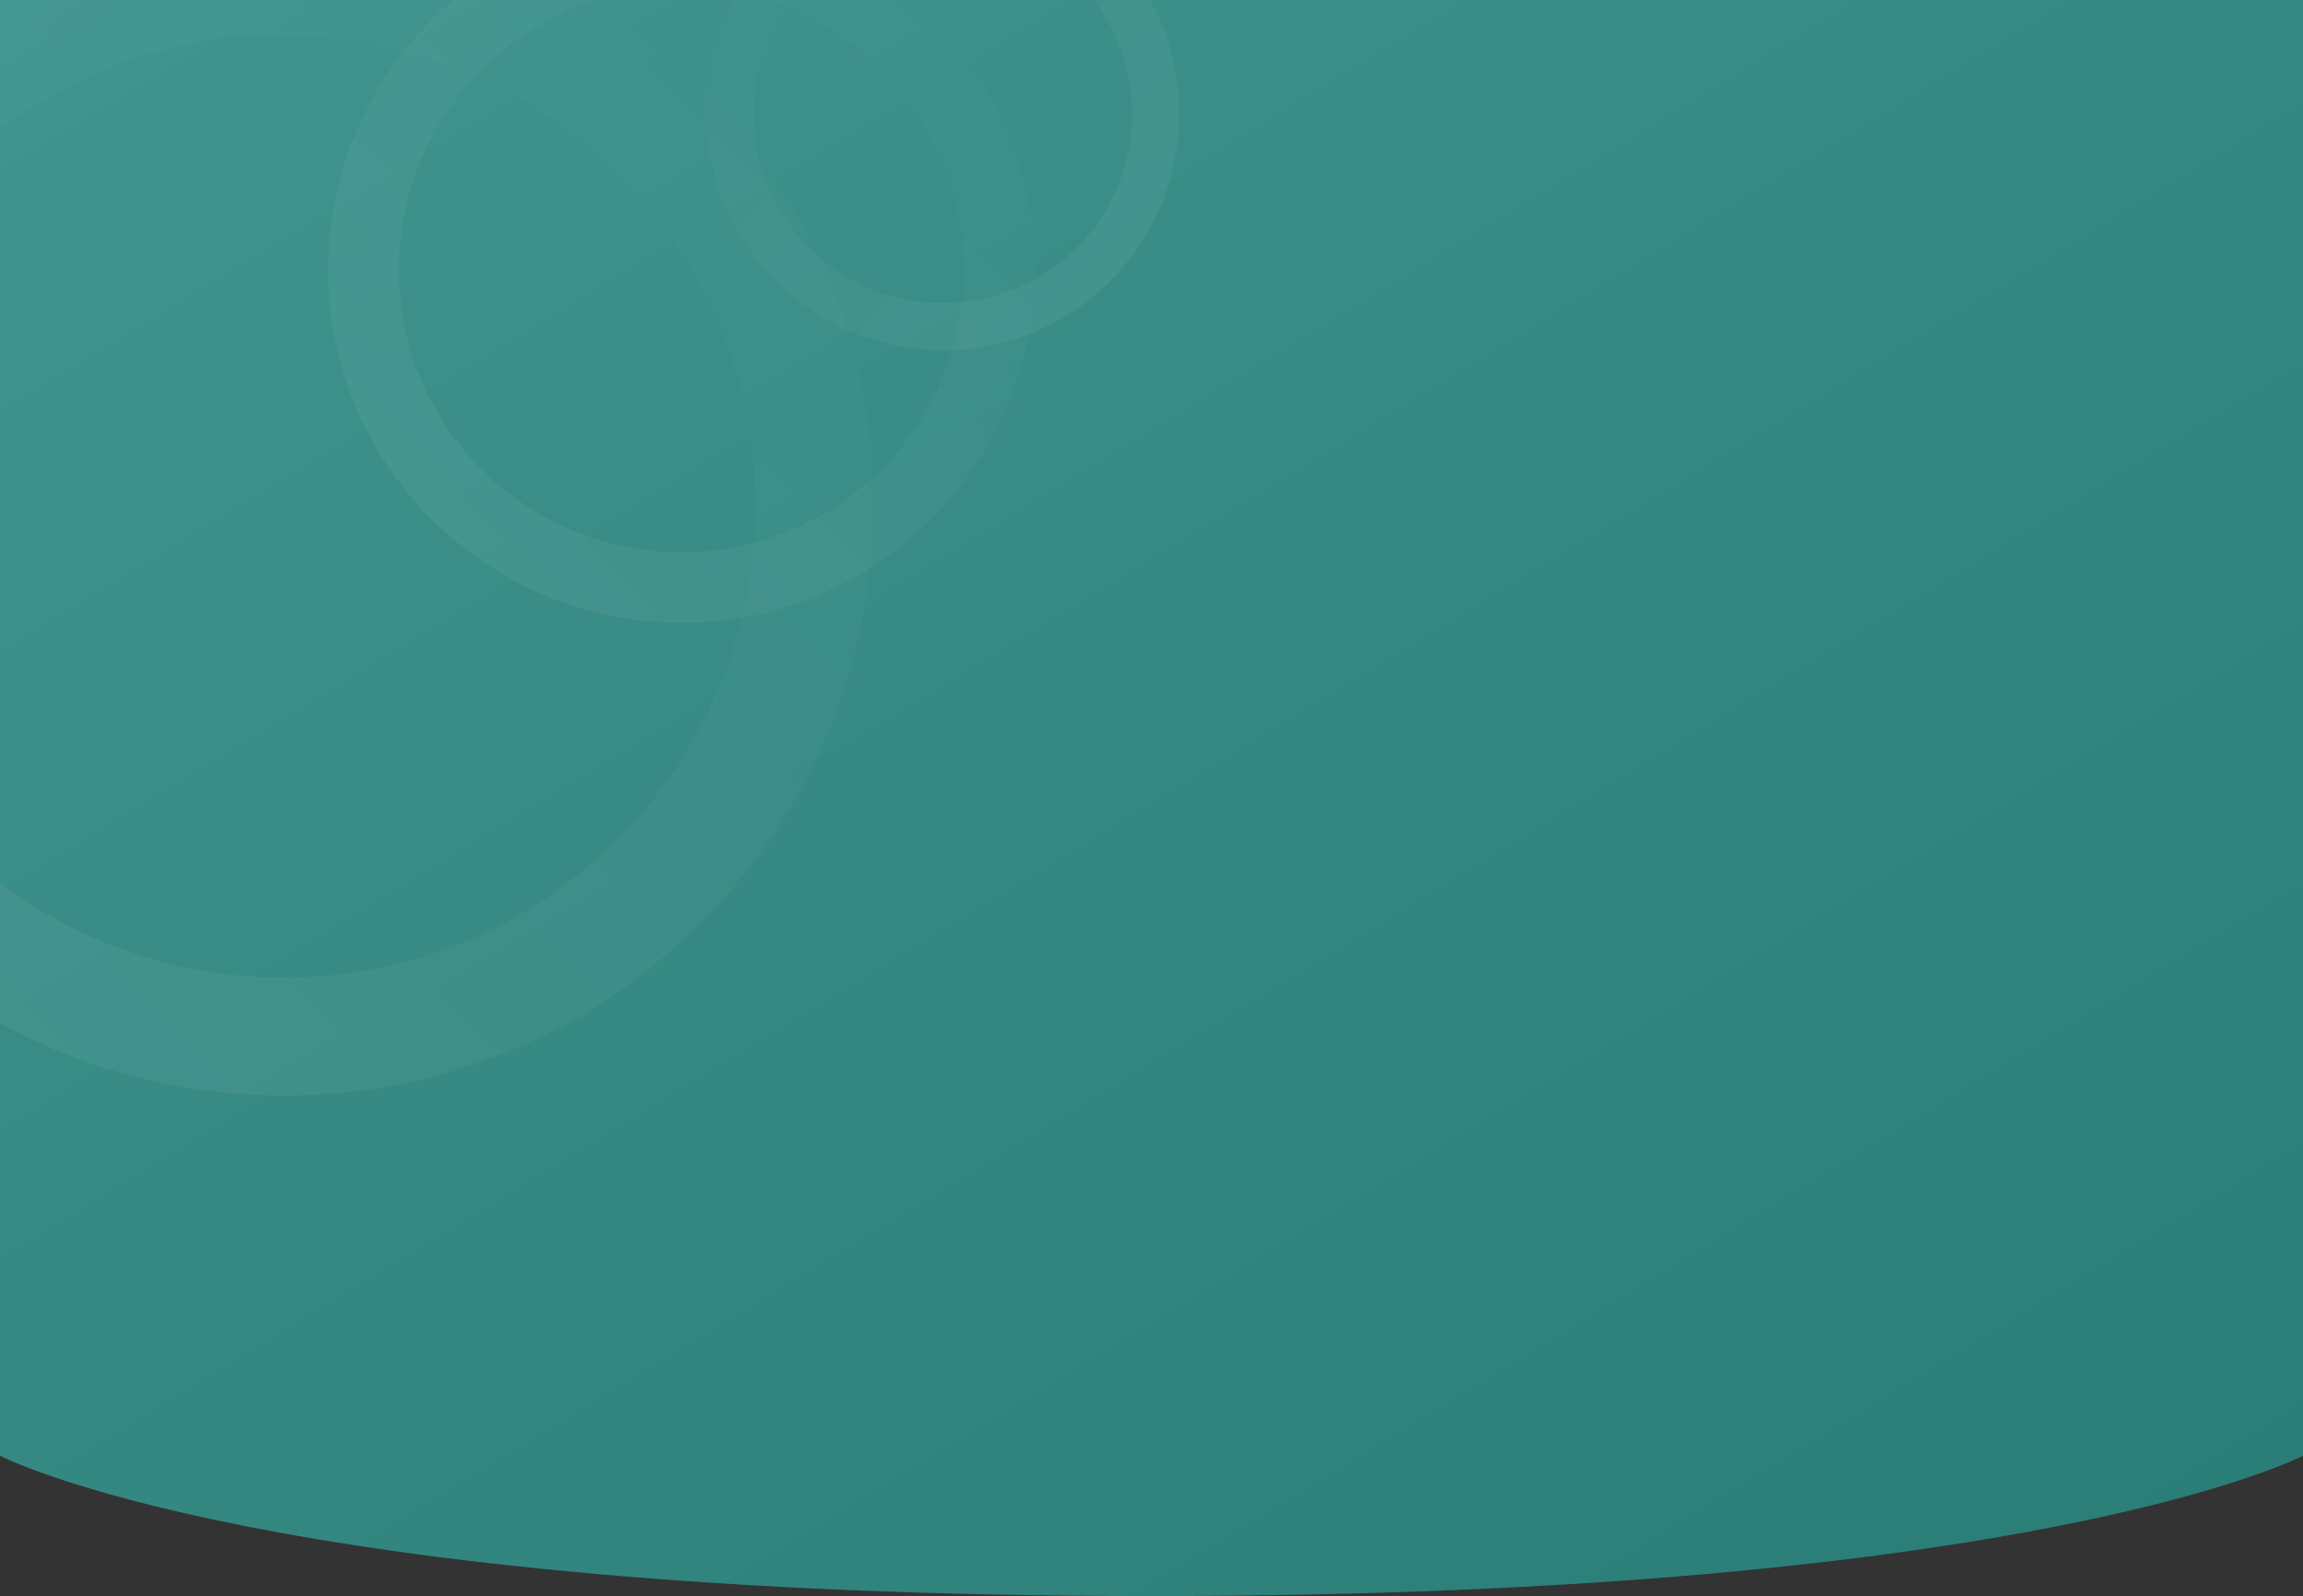 <svg width="414" height="287" viewBox="0 0 414 287" fill="none" xmlns="http://www.w3.org/2000/svg">
<rect x="0" y="0" width="414" height="287" fill="#333333" stroke="none"/>
<path d="M0 0H414V261.759C414 261.759 366 287 207 287C48 287 0 261.759 0 261.759V0Z" fill="url(#paint0_linear_610_1489)"/>
<path opacity="0.1" d="M-55 91C-55 149.542 -7.542 197 51 197C109.542 197 157 149.542 157 91C157 32.458 109.542 -15 51 -15C-7.542 -15 -55 32.458 -55 91ZM135.8 91C135.8 137.834 97.834 175.8 51 175.8C4.166 175.8 -33.8 137.834 -33.8 91C-33.8 44.166 4.166 6.2 51 6.2C97.834 6.2 135.8 44.166 135.8 91Z" fill="url(#paint1_linear_610_1489)"/>
<path opacity="0.1" d="M59 48.5C59 83.57 87.43 112 122.5 112C157.57 112 186 83.57 186 48.5C186 13.43 157.57 -15 122.5 -15C87.43 -15 59 13.43 59 48.5ZM173.3 48.5C173.3 76.556 150.556 99.3 122.5 99.3C94.444 99.3 71.7 76.556 71.7 48.5C71.7 20.444 94.444 -2.3 122.5 -2.3C150.556 -2.3 173.3 20.444 173.3 48.5Z" fill="url(#paint2_linear_610_1489)"/>
<path opacity="0.1" d="M212 20.5C212 43.972 192.972 63 169.5 63C146.028 63 127 43.972 127 20.5C127 -2.972 146.028 -22 169.5 -22C192.972 -22 212 -2.972 212 20.5ZM135.5 20.5C135.5 39.278 150.722 54.5 169.5 54.5C188.278 54.5 203.5 39.278 203.5 20.5C203.5 1.722 188.278 -13.5 169.5 -13.5C150.722 -13.5 135.5 1.722 135.5 20.5Z" fill="url(#paint3_linear_610_1489)"/>
<defs>
<linearGradient id="paint0_linear_610_1489" x1="-10.5" y1="-17.071" x2="239.544" y2="393.953" gradientUnits="userSpaceOnUse">
<stop stop-color="#429690"/>
<stop offset="1" stop-color="#2A7C76"/>
</linearGradient>
<linearGradient id="paint1_linear_610_1489" x1="130.5" y1="-12.591" x2="-97.159" y2="215.068" gradientUnits="userSpaceOnUse">
<stop stop-color="white" stop-opacity="0"/>
<stop offset="1" stop-color="white" stop-opacity="0.7"/>
</linearGradient>
<linearGradient id="paint2_linear_610_1489" x1="170.125" y1="-13.557" x2="33.744" y2="122.824" gradientUnits="userSpaceOnUse">
<stop stop-color="white" stop-opacity="0"/>
<stop offset="1" stop-color="white" stop-opacity="0.7"/>
</linearGradient>
<linearGradient id="paint3_linear_610_1489" x1="137.625" y1="-21.034" x2="228.903" y2="70.244" gradientUnits="userSpaceOnUse">
<stop stop-color="white" stop-opacity="0"/>
<stop offset="1" stop-color="white" stop-opacity="0.7"/>
</linearGradient>
</defs>
</svg>
